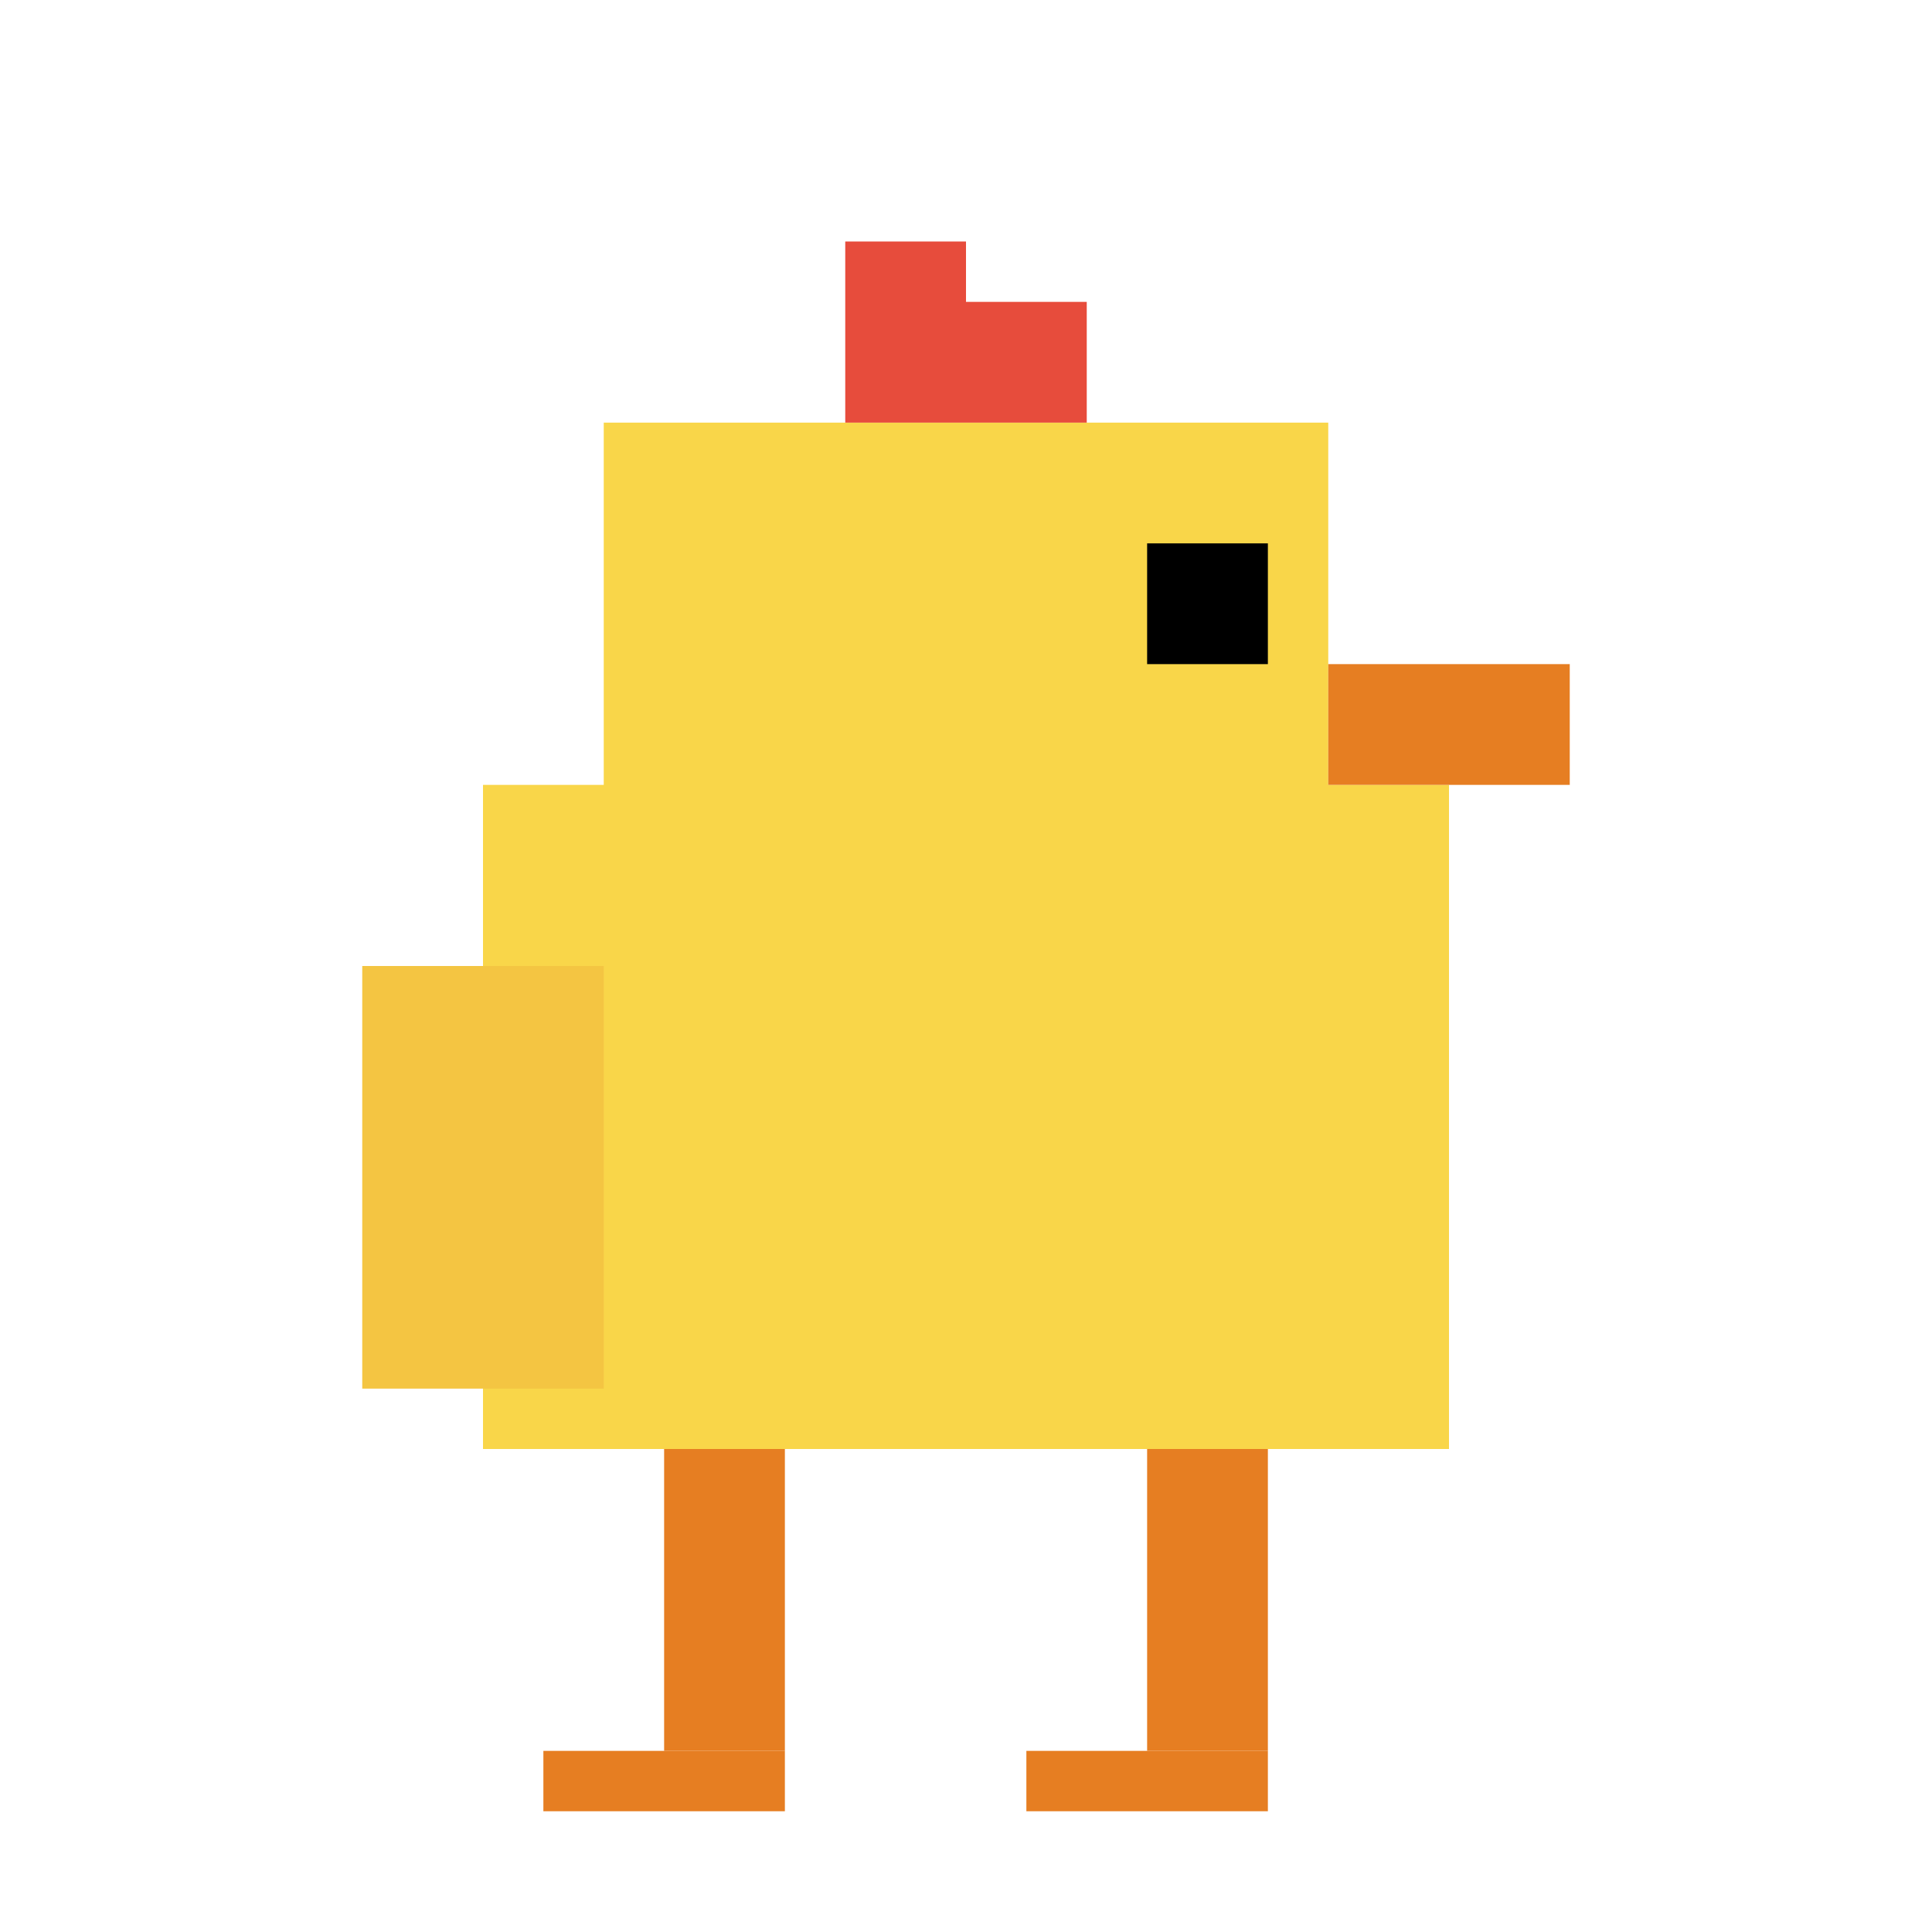<svg width="64" height="64" xmlns="http://www.w3.org/2000/svg">
  <!-- Pixel art chicken - idle right frame 3 -->
  
  <!-- Body -->
  <rect x="16" y="26" width="32" height="22" fill="#f9d649" />
  
  <!-- Head -->
  <rect x="20" y="14" width="24" height="20" fill="#f9d649" />
  
  <!-- Comb -->
  <rect x="28" y="8" width="4" height="6" fill="#e74c3c" />
  <rect x="32" y="10" width="4" height="4" fill="#e74c3c" />
  
  <!-- Beak -->
  <rect x="44" y="22" width="8" height="4" fill="#e67e22" />
  
  <!-- Eyes -->
  <rect x="38" y="18" width="4" height="4" fill="#000000" />
  
  <!-- Legs -->
  <rect x="22" y="48" width="4" height="10" fill="#e67e22" />
  <rect x="38" y="48" width="4" height="10" fill="#e67e22" />
  
  <!-- Feet -->
  <rect x="18" y="58" width="8" height="2" fill="#e67e22" />
  <rect x="34" y="58" width="8" height="2" fill="#e67e22" />
  
  <!-- Wing -->
  <rect x="12" y="32" width="8" height="14" fill="#f4c542" />
</svg> 
